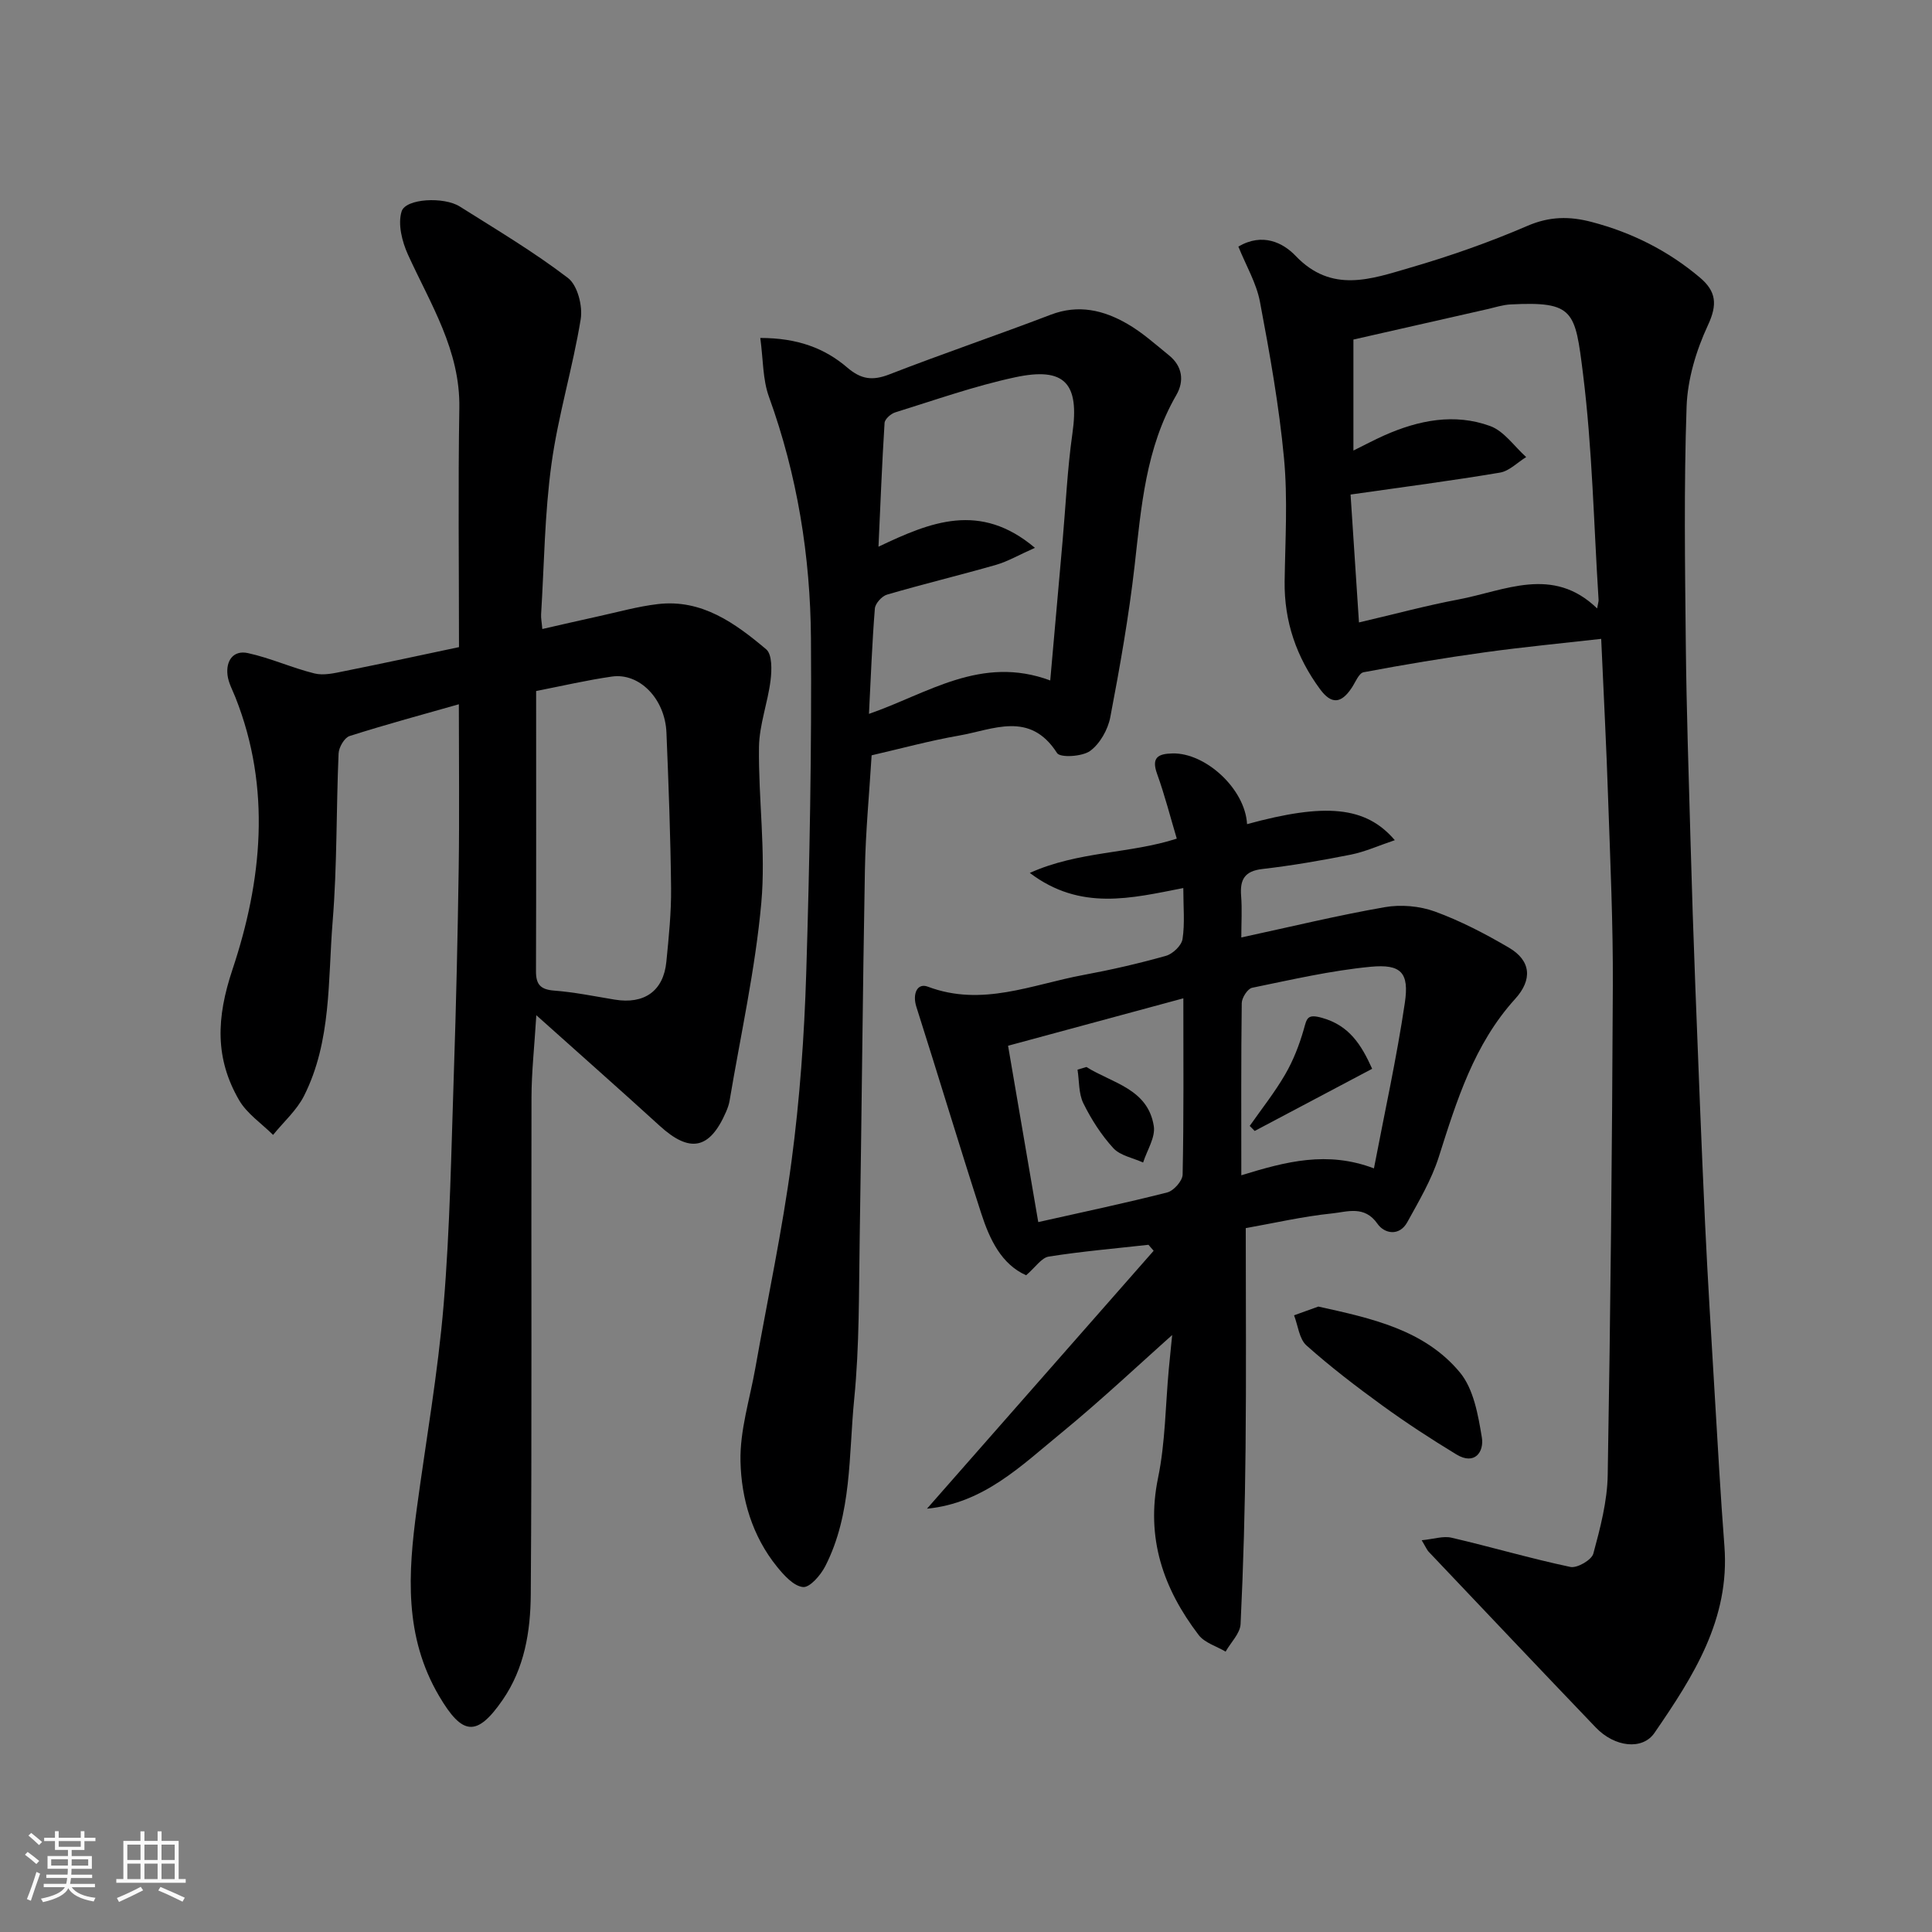 <svg enable-background="new 0 0 400 400" viewBox="0 0 400 400" xmlns="http://www.w3.org/2000/svg"><rect x="0" y="0" width="400" height="400" fill="#808080" stroke="none"/><path d="m5.17 384 .55-.58c.85.61 1.65 1.24 2.4 1.87l-.59.64c-.83-.73-1.62-1.38-2.36-1.93m1.22 9.53-.82-.34c.71-1.76 1.37-3.64 1.98-5.63.24.13.5.25.76.36-.6 1.67-1.24 3.54-1.92 5.61m-.5-13.5.57-.54c.56.44 1.31 1.06 2.26 1.87l-.64.64c-.68-.66-1.41-1.32-2.19-1.97m3.25.46h2.24v-1.36h.77v1.36h4.57v-1.36h.76v1.36h2.28v.69h-2.28v1.84h-2.64v1.26h4.18v2.64h-4.21c0 .45-.02.86-.05 1.21h4.32v.69h-4.38c-.04.34-.1.75-.19 1.22h5.15v.69h-4.82c.87 1.19 2.51 1.92 4.93 2.19-.17.31-.3.57-.37.76-2.77-.49-4.52-1.41-5.26-2.76-.56 1.26-2.3 2.23-5.24 2.9-.12-.24-.26-.48-.43-.72 2.73-.55 4.38-1.34 4.96-2.38h-4.38v-.69h4.65c.1-.38.17-.79.21-1.22h-4.32v-.69h4.4c.03-.34.05-.75.05-1.21h-4.2v-2.64h4.23v-1.26h-2.69v-1.84h-2.24zm1.46 4.46v1.29h3.45c.01-.4.02-.57.01-.53v-.32-.45h-3.46zm1.55-2.59h4.57v-1.19h-4.57zm6.11 2.59h-3.42v.77c-.01.19-.01.37-.02.53h3.44z" fill="#fafafa"/><path d="m32.63 379.16h.82v1.98h3.54v7.89h1.46v.78h-14.37v-.78h1.46v-7.89h3.54v-1.98h.82v1.98h2.73zm-3.49 11.48.5.73c-1.61.82-3.28 1.63-5 2.41-.13-.27-.28-.55-.44-.82 1.75-.72 3.4-1.49 4.94-2.32m-2.78-5.55h2.73v-3.18h-2.73zm0 3.95h2.73v-3.2h-2.73zm3.54-3.95h2.73v-3.18h-2.73zm0 3.95h2.73v-3.2h-2.73zm7.89 4.68c-1.84-.92-3.51-1.7-5.02-2.32l.45-.73c1.89.8 3.57 1.55 5.04 2.23zm-1.62-11.81h-2.73v3.18h2.73zm-2.73 7.13h2.73v-3.2h-2.73z" fill="#fafafa"/><g fill="#000001"><path d="m111.04 210.19c-.41 6.63-.99 11.8-1 16.97-.08 34.32.1 68.64-.15 102.96-.06 7.62-1.27 15.25-5.86 21.88-5.34 7.71-8.33 7.28-13.11-.84-7.29-12.37-6.43-25.43-4.64-38.73 1.9-14.1 4.39-28.14 5.57-42.3 1.33-15.98 1.58-32.04 2.12-48.08.47-14.09.79-28.19 1-42.29.16-11.08.03-22.16.03-33.95-7.24 2.06-14.99 4.15-22.63 6.58-1.06.34-2.22 2.34-2.27 3.61-.5 11.59-.29 23.23-1.23 34.78-.99 12.16-.21 24.74-5.91 36.08-1.52 3.02-4.25 5.42-6.42 8.11-2.39-2.38-5.41-4.39-7.04-7.2-5.01-8.65-4.72-17-1.38-27.01 6.11-18.29 8.11-37.51.62-56.38-.6-1.51-1.44-3.02-1.63-4.59-.37-2.99 1.19-5.24 4.23-4.57 4.67 1.02 9.12 3.06 13.77 4.21 1.9.47 4.13-.06 6.14-.47 8.14-1.63 16.25-3.39 23.78-4.98 0-16.72-.2-33.12.07-49.51.2-11.95-5.97-21.51-10.63-31.74-1.23-2.7-2.14-6.34-1.32-8.96.85-2.7 8.79-3.07 12.03-1.02 7.58 4.78 15.32 9.38 22.42 14.81 1.97 1.5 3.07 5.81 2.63 8.51-1.64 10.08-4.68 19.94-6.06 30.04-1.41 10.26-1.5 20.7-2.14 31.07-.05.8.13 1.62.25 3.05 4-.91 7.74-1.78 11.49-2.6 4.14-.9 8.24-2.07 12.43-2.56 9.12-1.07 16.01 3.96 22.43 9.36 1.25 1.05 1.17 4.28.91 6.4-.57 4.65-2.34 9.23-2.4 13.85-.14 10.75 1.44 21.6.48 32.25-1.24 13.75-4.28 27.33-6.57 40.98-.13.79-.42 1.57-.74 2.31-3.39 7.79-7.5 8.56-13.76 2.84-8.11-7.4-16.35-14.66-25.51-22.87zm-.04-67.12c0 19.82.03 38.92-.03 58.03-.01 2.69.91 3.77 3.73 3.99 4.21.32 8.38 1.18 12.56 1.87 6.12 1.01 10.1-1.77 10.7-7.82.5-5.07 1.03-10.18.98-15.26-.11-10.74-.52-21.48-.96-32.21-.29-6.99-5.6-12.44-11.33-11.59-5.14.74-10.21 1.92-15.65 2.99z"/><path d="m331.51 132.27c-8.13.92-16.12 1.68-24.06 2.78-8.41 1.16-16.79 2.56-25.13 4.13-.99.19-1.7 2.09-2.47 3.24-2.2 3.31-4.22 3.42-6.54.28-4.89-6.64-7.45-14.02-7.34-22.34.12-8.5.66-17.06-.13-25.48-1.02-10.86-2.95-21.66-4.98-32.4-.74-3.89-2.89-7.51-4.47-11.43 5.03-2.95 9.29-.77 11.86 1.93 7.46 7.82 15.65 4.79 23.68 2.45 8.25-2.4 16.41-5.26 24.29-8.66 4.6-1.99 8.74-2.02 13.33-.81 8.33 2.19 15.8 5.94 22.39 11.5 3.4 2.87 3.67 5.58 1.66 9.89-2.42 5.2-4.21 11.15-4.41 16.84-.57 16.48-.33 32.99-.16 49.49.14 13.44.6 26.87.97 40.3.28 10.1.61 20.2 1 30.3.63 16.37 1.26 32.74 2.02 49.1.55 11.71 1.29 23.41 1.98 35.11.63 10.54 1.21 21.08 2.02 31.61 1.17 15.17-6.47 27.02-14.48 38.68-2.49 3.62-8.24 2.97-12.16-1.13-11.58-12.09-23.09-24.26-34.61-36.4-.32-.34-.5-.81-1.42-2.36 2.49-.24 4.47-.93 6.19-.52 8.23 1.91 16.34 4.31 24.6 6.05 1.39.29 4.38-1.44 4.74-2.75 1.44-5.32 2.89-10.83 2.98-16.29.58-33.76.91-67.53 1.06-101.29.06-12.77-.52-25.54-.96-38.3-.36-11.11-.95-22.19-1.45-33.52zm-50.15-3.4c7.85-1.84 14.13-3.54 20.52-4.74 9.68-1.82 19.58-7.08 28.79 1.84.19-1.12.32-1.45.3-1.77-1-15.62-1.29-31.33-3.23-46.84-1.63-13-1.82-15-15-14.33-1.6.08-3.19.61-4.77.97-9.3 2.1-18.59 4.22-27.76 6.3v22.98c2.41-1.19 4.38-2.24 6.42-3.15 7.08-3.14 14.51-4.62 21.9-1.92 2.88 1.05 4.99 4.22 7.45 6.42-1.81 1.11-3.5 2.9-5.44 3.22-9.97 1.68-20.01 2.98-30.92 4.54.57 8.8 1.15 17.54 1.74 26.48z"/><path d="m258.19 170.63c16.13-4.41 24.57-3.75 30.59 3.32-3.34 1.12-6.15 2.4-9.09 2.99-6.08 1.21-12.2 2.27-18.35 2.98-3.69.43-4.64 2.21-4.38 5.55.22 2.76.04 5.55.04 8.62 10.29-2.22 19.94-4.57 29.7-6.27 3.33-.58 7.2-.25 10.37.9 5.32 1.94 10.43 4.61 15.33 7.48 4.61 2.7 4.9 6.64 1.3 10.61-8.5 9.36-12.1 21.03-15.82 32.74-1.5 4.71-4.1 9.11-6.51 13.48-1.66 3.01-4.76 2.38-6.17.35-2.69-3.87-6.27-2.48-9.35-2.16-6.15.63-12.21 2.04-17.93 3.05 0 15.27.12 30.49-.04 45.71-.12 12.09-.45 24.18-1.03 36.25-.09 1.95-2.02 3.81-3.1 5.72-1.89-1.12-4.34-1.82-5.58-3.44-7.33-9.6-10.97-20.09-8.41-32.52 1.52-7.36 1.53-15.03 2.23-22.56.3-3.24.65-6.48.97-9.72.41.45.81.91 1.22 1.36-8.18 7.26-16.14 14.8-24.59 21.72-8.2 6.71-15.95 14.43-27.67 15.57 15.64-17.8 31.28-35.6 46.93-53.4-.36-.41-.72-.83-1.07-1.24-6.89.77-13.8 1.36-20.64 2.44-1.51.24-2.75 2.2-4.69 3.87-5.11-2.27-7.55-7.41-9.3-12.82-4.6-14.22-8.89-28.53-13.43-42.77-.84-2.64.16-5 2.38-4.16 11.23 4.24 21.59-.46 32.2-2.42 5.76-1.07 11.48-2.38 17.11-3.97 1.41-.4 3.22-2.13 3.42-3.47.5-3.24.16-6.6.16-10.56-10.75 2.1-21.29 4.81-31.78-3.13 10.07-4.54 20.66-3.94 30.43-7.1-1.34-4.48-2.49-9.01-4.07-13.39-1.23-3.4.18-4.18 3.16-4.25 6.83-.18 15.06 7.31 15.46 14.64zm-13.19 36.06c-12.33 3.34-24.16 6.54-36.29 9.82 2.12 12.41 4.18 24.4 6.25 36.51 9.36-2.1 18.08-3.94 26.71-6.14 1.33-.34 3.15-2.39 3.18-3.69.25-11.8.15-23.6.15-36.5zm12 36.64c9.28-2.86 17.79-5.09 27.46-1.43 2.22-11.62 4.71-22.89 6.4-34.29.92-6.23-.76-8.05-7.09-7.45-8.25.79-16.4 2.68-24.54 4.35-.92.19-2.12 2.06-2.14 3.16-.15 11.65-.09 23.3-.09 35.66z"/><path d="m157.41 69.97c7.7 0 13.33 2.12 18.01 6.13 2.88 2.47 5.24 2.76 8.72 1.41 11.06-4.3 22.31-8.11 33.4-12.35 5.75-2.2 10.96-.95 15.88 1.9 3.09 1.78 5.81 4.24 8.6 6.5 2.81 2.27 3.2 5.34 1.52 8.24-6.34 10.97-7.25 23.14-8.63 35.32-1.2 10.52-3.05 20.98-5.04 31.39-.49 2.55-2.14 5.48-4.17 6.96-1.64 1.19-6.21 1.45-6.85.44-5.63-8.81-13.26-4.83-20.33-3.61-6.08 1.06-12.05 2.7-18.06 4.08-.48 7.9-1.25 15.8-1.39 23.71-.47 25.43-.66 50.86-1.08 76.3-.18 11.1-.04 22.26-1.14 33.29-1.15 11.63-.44 23.72-5.98 34.57-.95 1.86-3.2 4.47-4.61 4.33-1.94-.19-3.95-2.43-5.4-4.22-5.11-6.32-7.38-14.03-7.55-21.82-.14-6.4 1.93-12.85 3.07-19.27 2.53-14.29 5.59-28.51 7.5-42.88 1.71-12.87 2.64-25.9 3.04-38.88.71-23.09 1.14-46.2.98-69.29-.12-17.07-2.83-33.85-8.69-50.05-1.32-3.62-1.19-7.74-1.8-12.2zm56.86 43.45c-3.39 1.51-5.62 2.82-8.03 3.52-7.5 2.15-15.1 3.98-22.59 6.17-1.07.31-2.44 1.83-2.52 2.89-.57 7.07-.83 14.17-1.22 21.8 12.15-4.2 23.21-12.24 37.53-6.92.87-9.8 1.72-19.41 2.57-29.02.65-7.37.98-14.78 2.02-22.1 1.48-10.37-1.53-13.87-11.89-11.64-8.4 1.8-16.57 4.71-24.8 7.26-.9.28-2.15 1.39-2.2 2.18-.53 8.35-.85 16.72-1.26 25.63 10.82-5.15 21.04-9.35 32.39.23z"/><path d="m272.95 270.51c11.04 2.44 21.96 4.79 29.31 13.64 2.84 3.42 3.77 8.79 4.54 13.45.49 2.95-1.44 5.84-5.26 3.53-5.24-3.18-10.39-6.54-15.35-10.14-5.4-3.92-10.72-7.99-15.7-12.43-1.51-1.35-1.75-4.12-2.57-6.24 1.7-.61 3.39-1.22 5.03-1.81z"/><path d="m224.93 220.91c5.32 3.34 12.73 4.49 13.95 12.23.37 2.34-1.41 5.02-2.21 7.55-2.09-.96-4.73-1.42-6.17-2.98-2.49-2.72-4.56-5.96-6.2-9.28-1-2.03-.84-4.63-1.21-6.97.62-.19 1.23-.37 1.84-.55z"/><path d="m258.74 233.11c2.48-3.54 5.19-6.95 7.35-10.68 1.67-2.87 2.91-6.07 3.83-9.27.65-2.28.67-3.3 3.78-2.43 5.63 1.57 8.14 5.55 10.39 10.55-8.15 4.32-16.23 8.6-24.32 12.87-.35-.35-.69-.69-1.03-1.04z"/></g></svg>